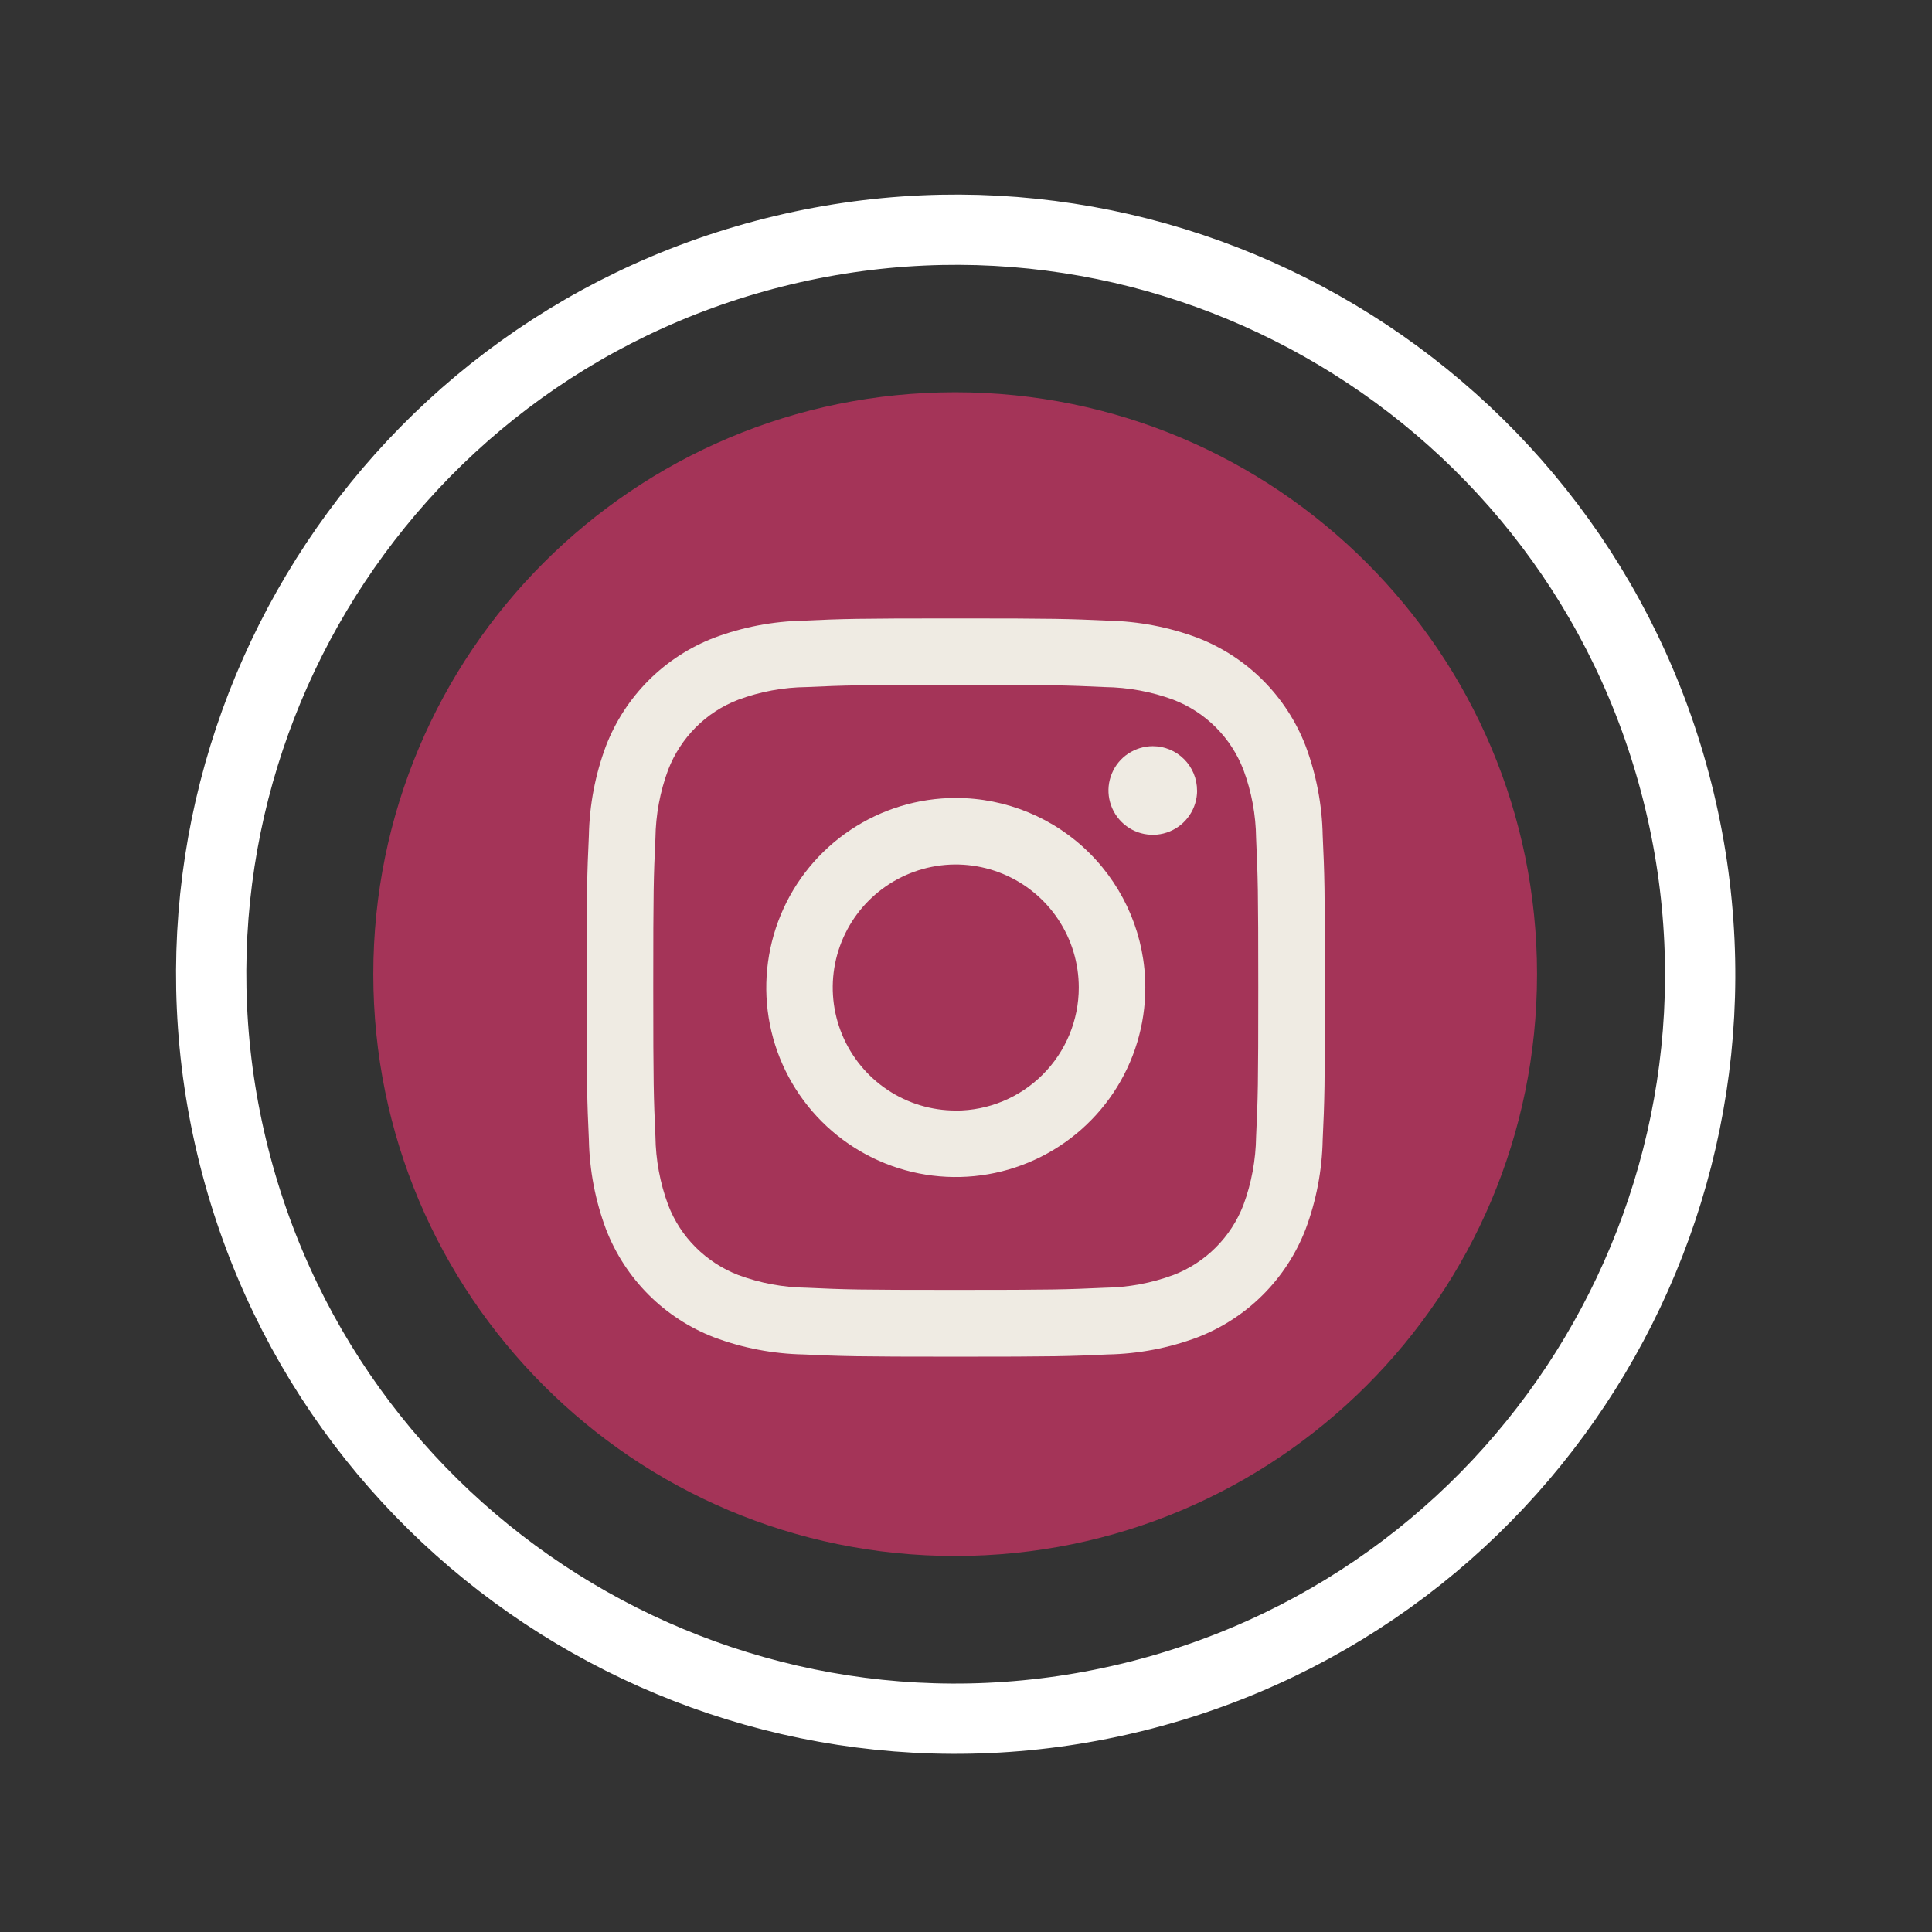 <!-- Generated by IcoMoon.io -->
<svg version="1.1" xmlns="http://www.w3.org/2000/svg" width="32" height="32" viewBox="0 0 32 32">
<rect x="0" y="0" width="32" height="32" fill="#333333" stroke="none"/>
<title>insta_round</title>
<path fill="none" stroke="#fff" stroke-linejoin="miter" stroke-linecap="butt" stroke-miterlimit="10" stroke-width="1.164" d="M18.848 28.089c6.601-1.667 10.601-8.371 8.934-14.972s-8.371-10.601-14.972-8.934c-6.601 1.667-10.601 8.371-8.934 14.972s8.371 10.601 14.972 8.934z"></path>
<path fill="#a43458" d="M15.82 25.772c5.323 0 9.638-4.315 9.638-9.637s-4.315-9.638-9.638-9.638c-5.323 0-9.637 4.315-9.637 9.638s4.315 9.637 9.637 9.637z"></path>
<path fill="#efebe3" d="M15.831 11.344c1.632 0 1.826 0.006 2.469 0.036 0.388 0.005 0.772 0.076 1.135 0.21 0.264 0.102 0.503 0.257 0.703 0.457s0.355 0.439 0.457 0.703c0.135 0.363 0.206 0.747 0.21 1.135 0.029 0.645 0.036 0.838 0.036 2.469s-0.006 1.826-0.036 2.469c-0.005 0.388-0.076 0.772-0.21 1.135-0.102 0.264-0.257 0.503-0.457 0.703s-0.439 0.356-0.703 0.457c-0.364 0.135-0.748 0.206-1.135 0.211-0.645 0.029-0.838 0.036-2.469 0.036s-1.826-0.006-2.469-0.036c-0.388-0.005-0.772-0.076-1.135-0.211-0.264-0.102-0.503-0.258-0.703-0.457s-0.356-0.439-0.457-0.703c-0.135-0.364-0.206-0.747-0.211-1.135-0.029-0.645-0.036-0.838-0.036-2.469s0.006-1.826 0.036-2.469c0.005-0.388 0.076-0.772 0.211-1.135 0.102-0.264 0.258-0.503 0.457-0.703s0.439-0.356 0.703-0.457c0.364-0.135 0.747-0.206 1.135-0.21 0.645-0.029 0.838-0.036 2.469-0.036zM15.831 10.243c-1.66 0-1.868 0.007-2.521 0.037-0.507 0.010-1.009 0.106-1.484 0.284-0.406 0.157-0.775 0.397-1.083 0.705s-0.548 0.677-0.705 1.083c-0.178 0.475-0.274 0.977-0.284 1.484-0.030 0.652-0.037 0.86-0.037 2.521s0.007 1.869 0.037 2.521c0.010 0.507 0.106 1.009 0.284 1.484 0.157 0.406 0.397 0.775 0.705 1.083s0.677 0.548 1.083 0.705c0.475 0.178 0.977 0.274 1.484 0.284 0.652 0.030 0.86 0.037 2.521 0.037s1.869-0.007 2.521-0.037c0.507-0.010 1.009-0.106 1.484-0.284 0.406-0.157 0.775-0.397 1.083-0.705s0.548-0.677 0.705-1.083c0.178-0.475 0.274-0.977 0.284-1.484 0.030-0.652 0.037-0.86 0.037-2.521s-0.007-1.868-0.037-2.521c-0.010-0.507-0.106-1.009-0.284-1.484-0.157-0.406-0.397-0.775-0.705-1.083s-0.677-0.548-1.083-0.705c-0.475-0.178-0.977-0.274-1.484-0.284-0.652-0.030-0.86-0.037-2.521-0.037z"></path>
<path fill="#efebe3" d="M15.831 13.217c-0.621 0-1.228 0.184-1.744 0.529s-0.919 0.835-1.156 1.409-0.3 1.205-0.179 1.814c0.121 0.609 0.42 1.168 0.859 1.607s0.998 0.738 1.607 0.859 1.24 0.059 1.814-0.179c0.574-0.238 1.064-0.64 1.409-1.156s0.529-1.123 0.529-1.744c0-0.833-0.331-1.631-0.919-2.22s-1.387-0.919-2.22-0.919v0zM15.831 18.394c-0.403 0-0.797-0.119-1.132-0.343s-0.596-0.542-0.751-0.915c-0.154-0.372-0.195-0.782-0.116-1.177s0.273-0.758 0.558-1.043c0.285-0.285 0.648-0.479 1.043-0.558s0.805-0.038 1.177 0.116c0.372 0.154 0.691 0.415 0.915 0.751s0.343 0.729 0.343 1.132c0 0.54-0.215 1.059-0.597 1.441s-0.9 0.597-1.441 0.597z"></path>
<path fill="#efebe3" d="M19.828 13.093c0 0.145-0.043 0.287-0.124 0.408s-0.195 0.215-0.329 0.27c-0.134 0.056-0.281 0.070-0.424 0.042s-0.273-0.098-0.376-0.201c-0.103-0.103-0.172-0.233-0.201-0.376s-0.014-0.29 0.042-0.424c0.055-0.134 0.149-0.249 0.27-0.329s0.262-0.124 0.407-0.124c0.195 0 0.381 0.077 0.519 0.215s0.215 0.324 0.215 0.519z"></path>
</svg>
